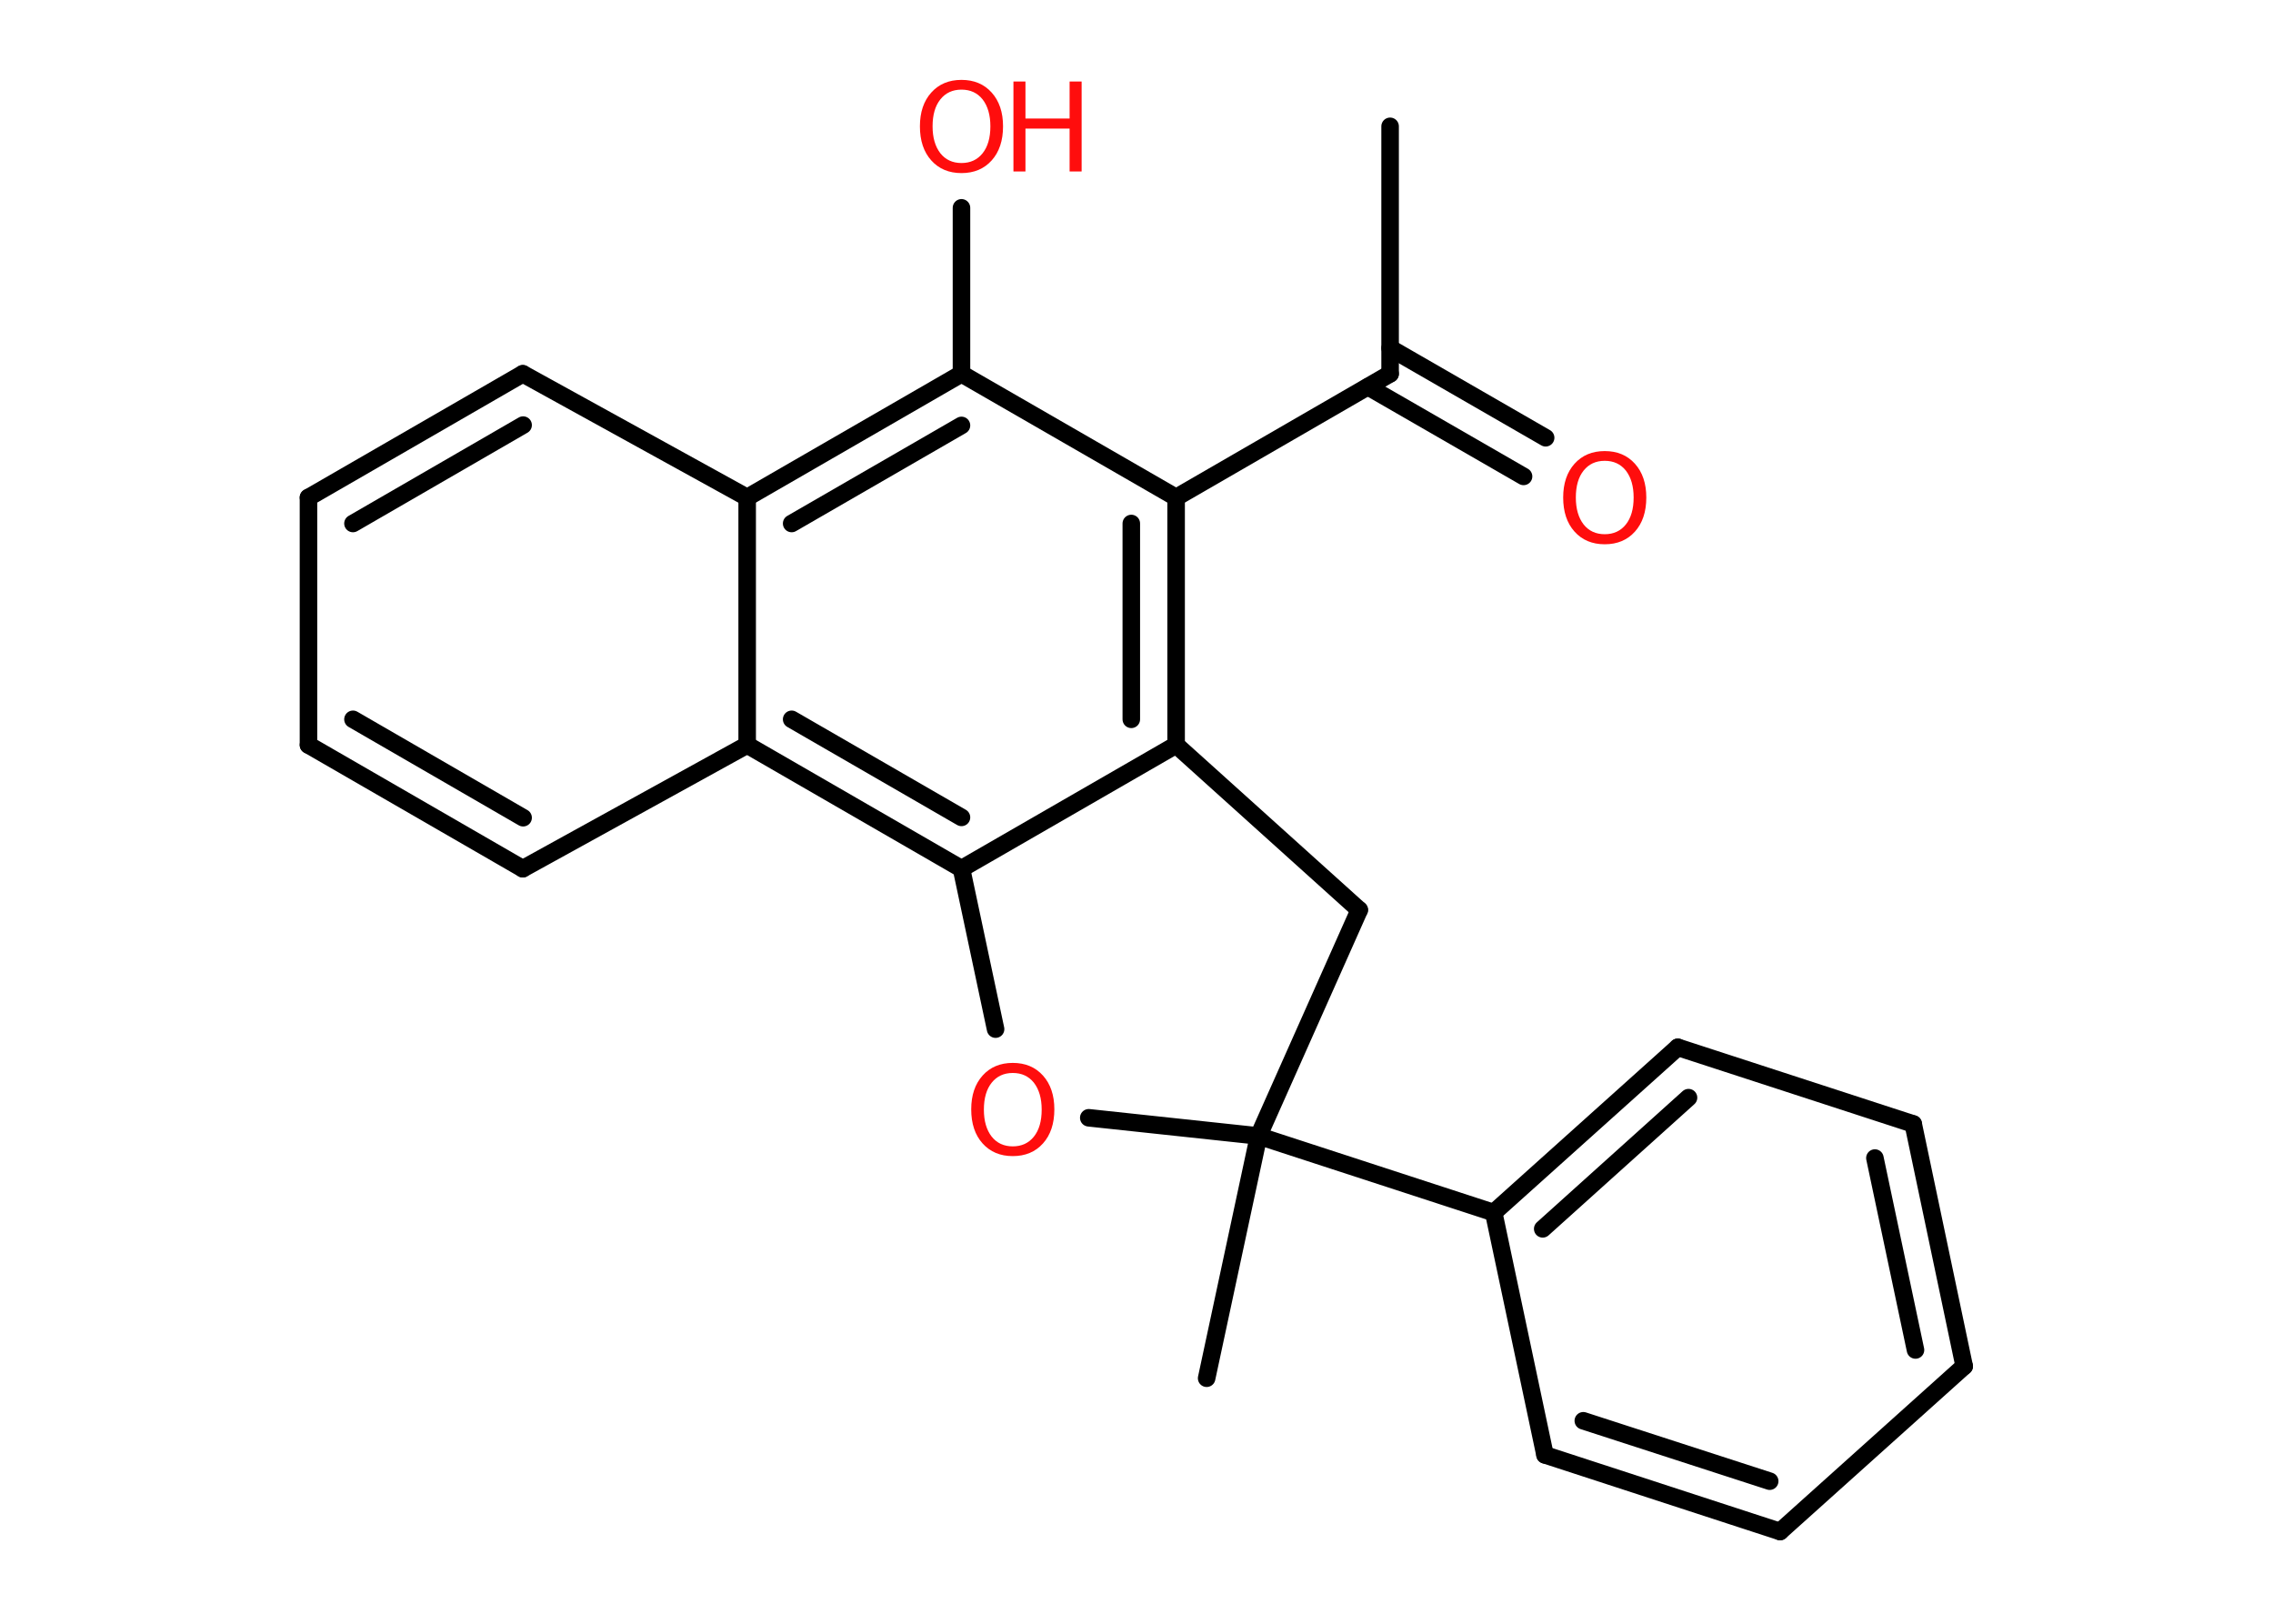 <?xml version='1.0' encoding='UTF-8'?>
<!DOCTYPE svg PUBLIC "-//W3C//DTD SVG 1.1//EN" "http://www.w3.org/Graphics/SVG/1.1/DTD/svg11.dtd">
<svg version='1.2' xmlns='http://www.w3.org/2000/svg' xmlns:xlink='http://www.w3.org/1999/xlink' width='70.0mm' height='50.0mm' viewBox='0 0 70.0 50.0'>
  <desc>Generated by the Chemistry Development Kit (http://github.com/cdk)</desc>
  <g stroke-linecap='round' stroke-linejoin='round' stroke='#000000' stroke-width='.54' fill='#FF0D0D'>
    <rect x='.0' y='.0' width='70.0' height='50.0' fill='#FFFFFF' stroke='none'/>
    <g id='mol1' class='mol'>
      <line id='mol1bnd1' class='bond' x1='42.81' y1='3.89' x2='42.81' y2='11.51'/>
      <g id='mol1bnd2' class='bond'>
        <line x1='42.81' y1='10.72' x2='47.6' y2='13.48'/>
        <line x1='42.13' y1='11.91' x2='46.92' y2='14.67'/>
      </g>
      <line id='mol1bnd3' class='bond' x1='42.81' y1='11.51' x2='36.22' y2='15.32'/>
      <g id='mol1bnd4' class='bond'>
        <line x1='36.22' y1='22.94' x2='36.22' y2='15.32'/>
        <line x1='34.84' y1='22.15' x2='34.84' y2='16.12'/>
      </g>
      <line id='mol1bnd5' class='bond' x1='36.22' y1='22.94' x2='29.61' y2='26.75'/>
      <g id='mol1bnd6' class='bond'>
        <line x1='23.01' y1='22.94' x2='29.61' y2='26.75'/>
        <line x1='24.38' y1='22.15' x2='29.61' y2='25.17'/>
      </g>
      <line id='mol1bnd7' class='bond' x1='23.01' y1='22.94' x2='16.1' y2='26.75'/>
      <g id='mol1bnd8' class='bond'>
        <line x1='9.5' y1='22.94' x2='16.1' y2='26.75'/>
        <line x1='10.87' y1='22.15' x2='16.11' y2='25.18'/>
      </g>
      <line id='mol1bnd9' class='bond' x1='9.5' y1='22.94' x2='9.5' y2='15.32'/>
      <g id='mol1bnd10' class='bond'>
        <line x1='16.1' y1='11.51' x2='9.5' y2='15.32'/>
        <line x1='16.11' y1='13.09' x2='10.87' y2='16.12'/>
      </g>
      <line id='mol1bnd11' class='bond' x1='16.1' y1='11.51' x2='23.01' y2='15.32'/>
      <line id='mol1bnd12' class='bond' x1='23.01' y1='22.94' x2='23.01' y2='15.32'/>
      <g id='mol1bnd13' class='bond'>
        <line x1='29.61' y1='11.51' x2='23.01' y2='15.32'/>
        <line x1='29.61' y1='13.1' x2='24.38' y2='16.12'/>
      </g>
      <line id='mol1bnd14' class='bond' x1='36.22' y1='15.32' x2='29.61' y2='11.51'/>
      <line id='mol1bnd15' class='bond' x1='29.61' y1='11.51' x2='29.61' y2='6.4'/>
      <line id='mol1bnd16' class='bond' x1='29.61' y1='26.75' x2='30.66' y2='31.69'/>
      <line id='mol1bnd17' class='bond' x1='33.53' y1='34.42' x2='38.76' y2='34.98'/>
      <line id='mol1bnd18' class='bond' x1='38.76' y1='34.98' x2='37.16' y2='42.44'/>
      <line id='mol1bnd19' class='bond' x1='38.76' y1='34.98' x2='46.0' y2='37.34'/>
      <g id='mol1bnd20' class='bond'>
        <line x1='51.67' y1='32.25' x2='46.0' y2='37.34'/>
        <line x1='52.0' y1='33.8' x2='47.51' y2='37.84'/>
      </g>
      <line id='mol1bnd21' class='bond' x1='51.67' y1='32.25' x2='58.92' y2='34.61'/>
      <g id='mol1bnd22' class='bond'>
        <line x1='60.49' y1='42.07' x2='58.92' y2='34.61'/>
        <line x1='58.99' y1='41.57' x2='57.74' y2='35.66'/>
      </g>
      <line id='mol1bnd23' class='bond' x1='60.49' y1='42.07' x2='54.82' y2='47.16'/>
      <g id='mol1bnd24' class='bond'>
        <line x1='47.58' y1='44.8' x2='54.82' y2='47.16'/>
        <line x1='48.76' y1='43.75' x2='54.5' y2='45.61'/>
      </g>
      <line id='mol1bnd25' class='bond' x1='46.0' y1='37.34' x2='47.58' y2='44.8'/>
      <line id='mol1bnd26' class='bond' x1='38.76' y1='34.98' x2='41.86' y2='28.02'/>
      <line id='mol1bnd27' class='bond' x1='36.22' y1='22.94' x2='41.86' y2='28.02'/>
      <path id='mol1atm3' class='atom' d='M49.42 14.19q-.41 .0 -.65 .3q-.24 .3 -.24 .83q.0 .52 .24 .83q.24 .3 .65 .3q.41 .0 .65 -.3q.24 -.3 .24 -.83q.0 -.52 -.24 -.83q-.24 -.3 -.65 -.3zM49.42 13.89q.58 .0 .93 .39q.35 .39 .35 1.04q.0 .66 -.35 1.05q-.35 .39 -.93 .39q-.58 .0 -.93 -.39q-.35 -.39 -.35 -1.05q.0 -.65 .35 -1.04q.35 -.39 .93 -.39z' stroke='none'/>
      <g id='mol1atm14' class='atom'>
        <path d='M29.61 2.76q-.41 .0 -.65 .3q-.24 .3 -.24 .83q.0 .52 .24 .83q.24 .3 .65 .3q.41 .0 .65 -.3q.24 -.3 .24 -.83q.0 -.52 -.24 -.83q-.24 -.3 -.65 -.3zM29.61 2.46q.58 .0 .93 .39q.35 .39 .35 1.04q.0 .66 -.35 1.05q-.35 .39 -.93 .39q-.58 .0 -.93 -.39q-.35 -.39 -.35 -1.05q.0 -.65 .35 -1.04q.35 -.39 .93 -.39z' stroke='none'/>
        <path d='M31.21 2.51h.37v1.14h1.36v-1.14h.37v2.77h-.37v-1.32h-1.36v1.32h-.37v-2.77z' stroke='none'/>
      </g>
      <path id='mol1atm15' class='atom' d='M31.19 33.04q-.41 .0 -.65 .3q-.24 .3 -.24 .83q.0 .52 .24 .83q.24 .3 .65 .3q.41 .0 .65 -.3q.24 -.3 .24 -.83q.0 -.52 -.24 -.83q-.24 -.3 -.65 -.3zM31.19 32.73q.58 .0 .93 .39q.35 .39 .35 1.04q.0 .66 -.35 1.05q-.35 .39 -.93 .39q-.58 .0 -.93 -.39q-.35 -.39 -.35 -1.05q.0 -.65 .35 -1.04q.35 -.39 .93 -.39z' stroke='none'/>
    </g>
  </g>
</svg>
